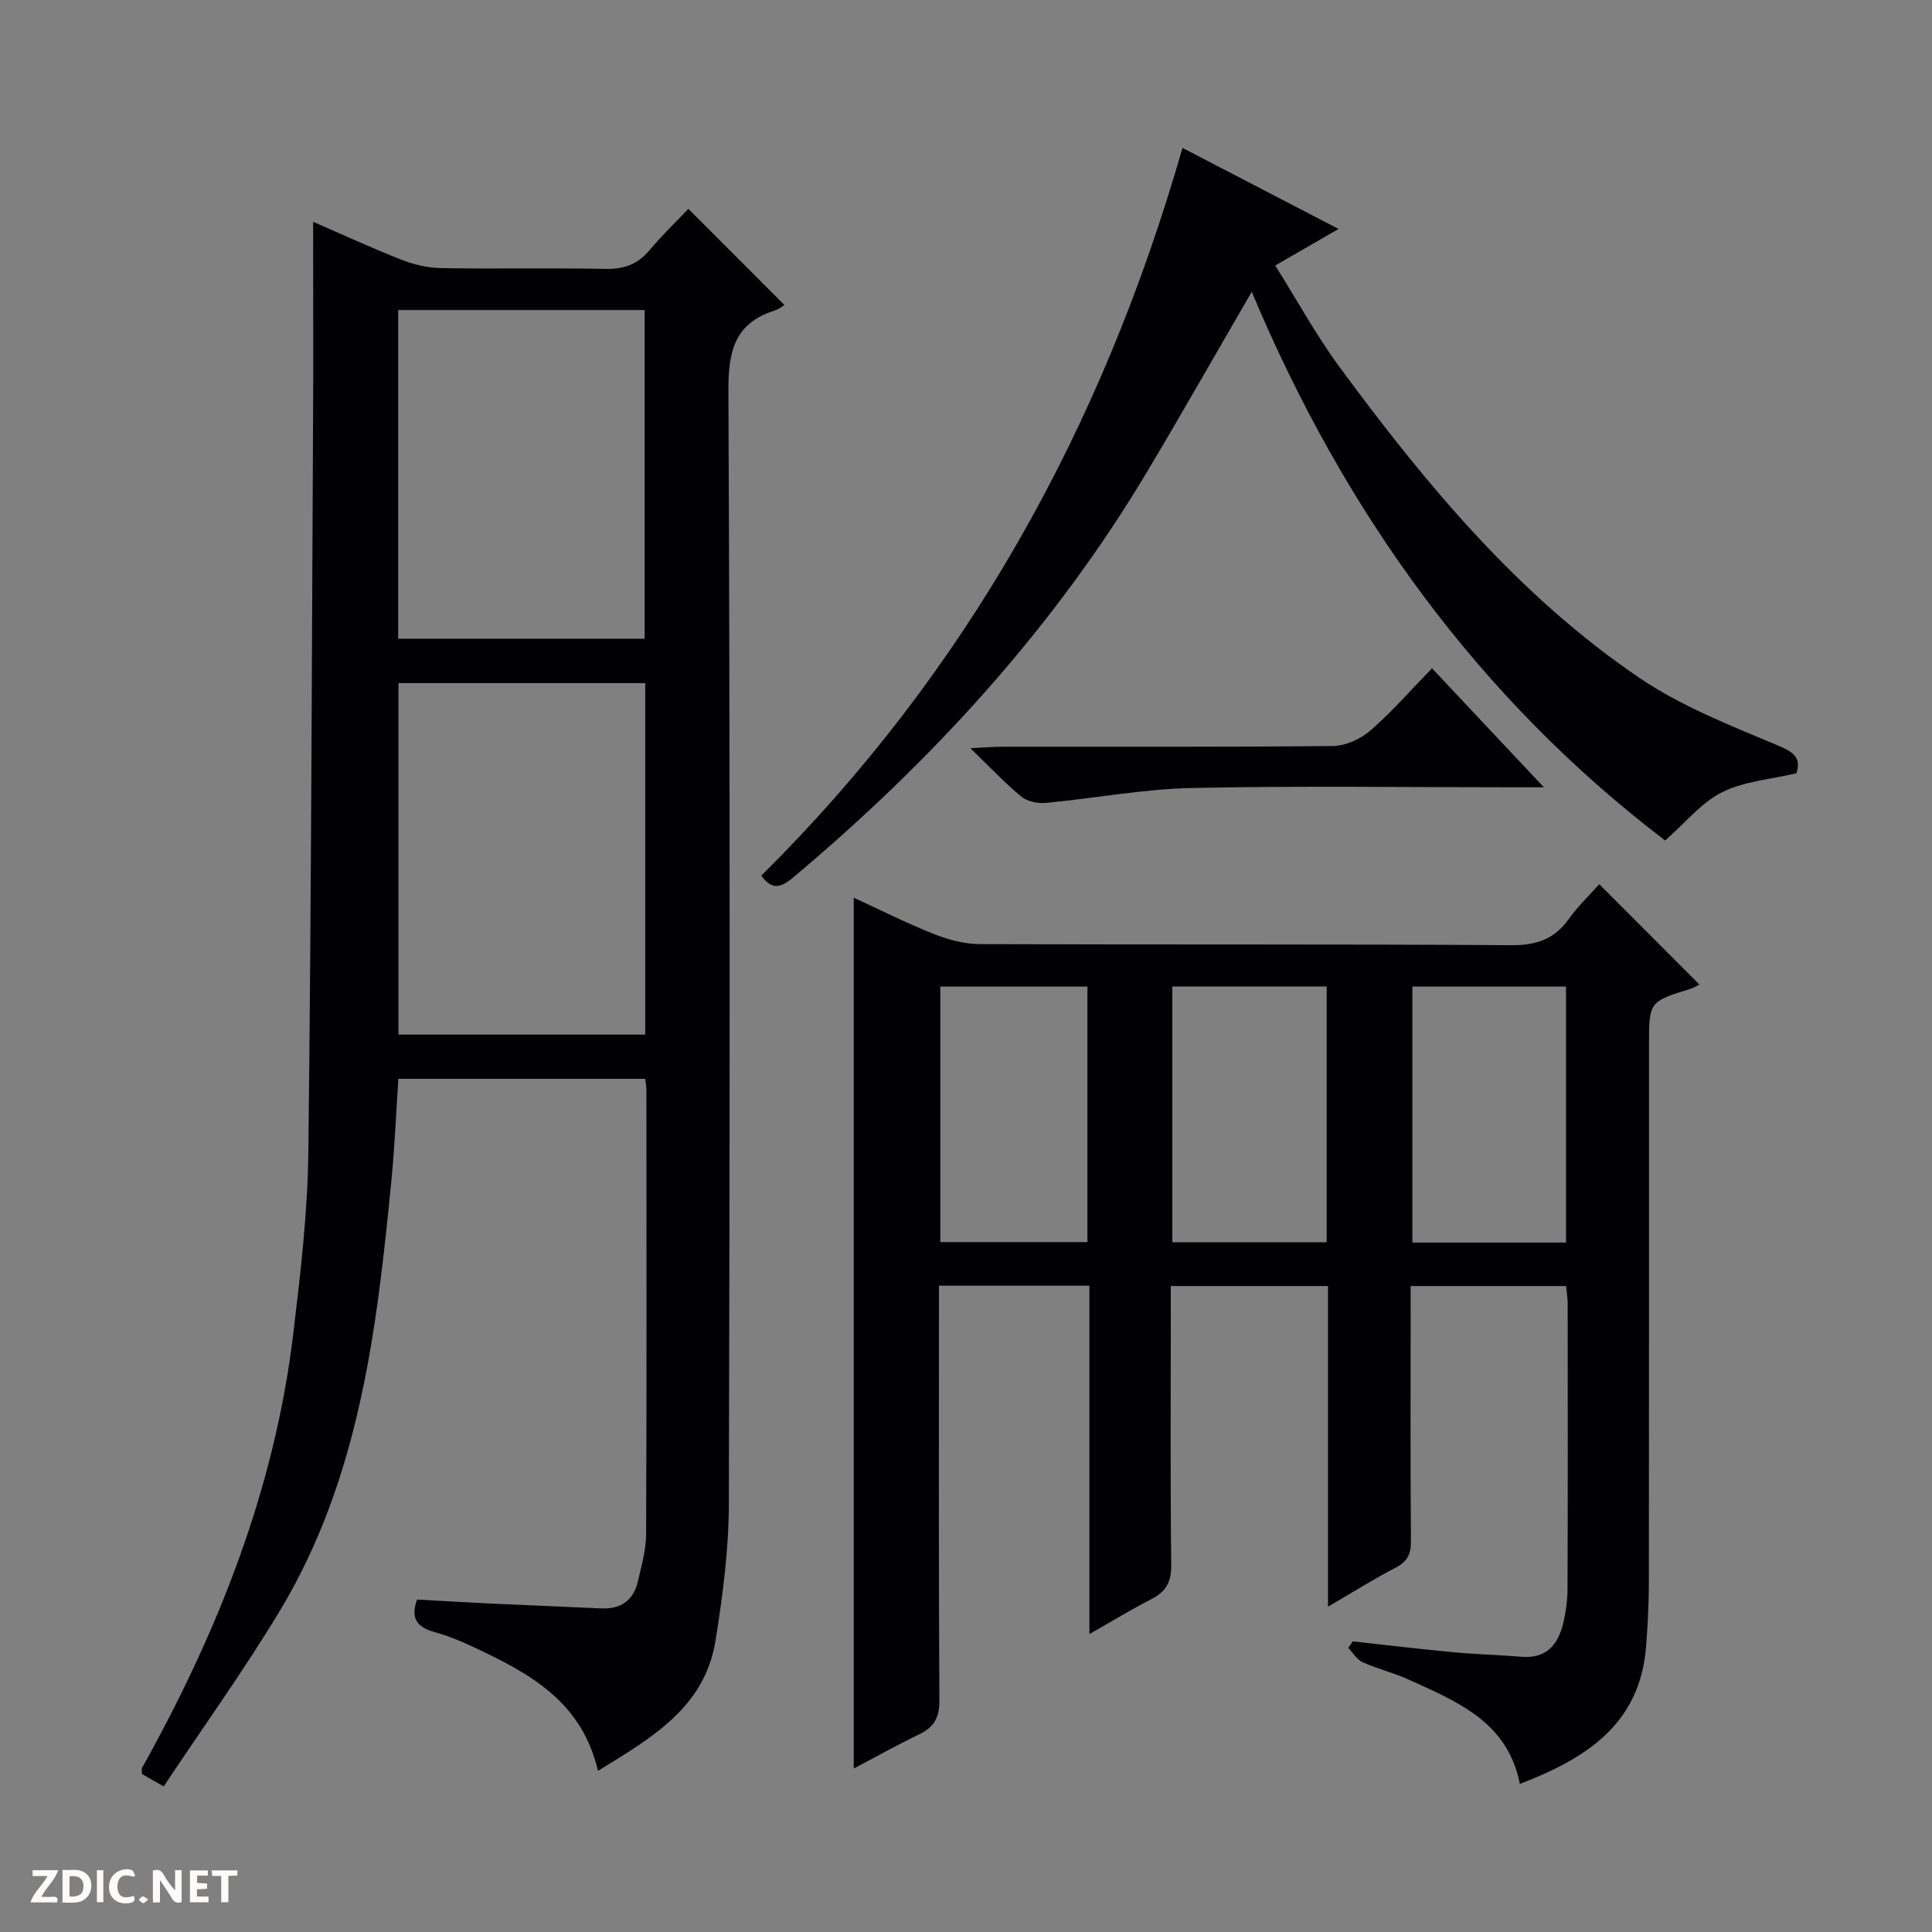 <svg enable-background="new 0 0 400 400" viewBox="0 0 400 400" xmlns="http://www.w3.org/2000/svg"><rect x="0" y="0" width="400" height="400" fill="#808080" stroke="none"/><g fill="#fcfbfa"><path d="m37.59 393.81c-.92.31-1.52.05-2-.78-.7-1.2-1.52-2.34-2.47-3.78v4.59c-.55.03-.95.05-1.41.07-.03-.37-.06-.64-.06-.91 0-1.91 0-3.81 0-5.7 1.13-.41 1.77-.03 2.29.91.62 1.11 1.38 2.14 2.31 3.19v-4.2h1.35v6.61z"/><path d="m12.94 393.88v-6.75c1.9.19 3.93-.54 5.37 1.29.8 1.01.78 2.88.03 3.97-1.37 1.97-3.4 1.51-6.4 1.49m2.45-1.22c2.04.12 2.92-.58 2.89-2.21-.03-1.51-.98-2.19-2.89-2z"/><path d="m11.81 393.87h-5.49c.68-2.18 2.47-3.48 3.51-5.45h-3.08v-1.21h5.29c-.71 2.13-2.44 3.48-3.47 5.51.86 0 1.63.04 2.39-.01.79-.05 1.14.21.85 1.16"/><path d="m39.33 393.86v-6.61h3.7v1.07h-2.22v1.52c.68.04 1.34.09 2.07.13v1.07c-.72.05-1.38.09-2.1.14v1.48h2.4v1.19h-3.85z"/><path d="m27.71 388.56c-1.15-.3-2.46-.61-3.1.64-.37.73-.41 1.93-.06 2.67.63 1.35 1.99.93 3.17.68.35.94-.01 1.32-.93 1.46-1.62.25-3.05-.27-3.76-1.48-.73-1.24-.6-3.03.31-4.17.88-1.11 2.71-1.7 4-1.16.32.13.44.74.65 1.12-.1.08-.19.16-.28.24"/><path d="m49.15 387.24v1.07c-.59.02-1.17.05-1.87.08v5.44h-1.48v-5.44h-1.85c-.05-.4-.08-.73-.13-1.15z"/><path d="m20.06 387.21h1.33v6.62h-1.33z"/><path d="m30.68 393.25c-.39.38-.8.79-1.05.76-.32-.05-.6-.45-.9-.7.26-.24.51-.64.8-.67.29-.04.62.3 1.15.61"/></g><path d="m64.83 45.92c5.91 2.57 12.04 5.4 18.32 7.87 2.56 1.01 5.42 1.67 8.15 1.72 11.33.19 22.66-.07 33.99.16 3.81.08 6.68-.88 9.15-3.83 2.67-3.18 5.68-6.08 8.08-8.6 6.86 6.87 13.37 13.39 19.87 19.89-.06.04-.96.83-2 1.16-8.37 2.66-9.62 8.49-9.58 16.71.35 76.82.3 153.64.09 230.46-.03 9.41-1.26 18.89-2.76 28.2-2.23 13.9-13.27 20.15-24.34 26.98-3.36-14.55-14.45-20.32-25.88-25.69-2.55-1.2-5.2-2.28-7.91-3.03-3.5-.97-5.14-2.73-3.66-6.75 5.14.28 10.39.6 15.64.85 7.47.35 14.95.62 22.42.98 4.1.2 6.74-1.63 7.66-5.6.74-3.22 1.69-6.5 1.7-9.76.13-30.66.07-61.32.06-91.98 0-.65-.13-1.29-.24-2.3-16.97 0-33.86 0-51.11 0-.46 6.92-.75 13.86-1.42 20.76-3.02 31.01-6.6 61.97-23.14 89.41-7.44 12.34-15.89 24.08-24.03 36.33-2.24-1.28-3.46-1.98-4.5-2.57 0-.68-.11-1.04.02-1.27 15.69-28.11 27.43-57.63 31.3-89.82 1.5-12.53 2.99-25.14 3.13-37.73.62-53.13.74-106.27 1.01-159.4.02-10.92-.02-21.85-.02-33.15zm68.76 95.51c-17.44 0-34.31 0-51.09 0v72.77h51.09c0-24.45 0-48.52 0-72.77zm-51.15-77.24v68.06h51.03c0-22.87 0-45.39 0-68.06-17.11 0-33.87 0-51.03 0z" fill="#010104"/><path d="m351.85 203.84c-.45.22-1.12.66-1.86.89-8.57 2.66-8.58 2.65-8.58 11.73 0 37.16.02 74.32-.03 111.48-.01 4.32-.25 8.65-.58 12.97-1.26 16.1-12.43 23.17-26.13 28.43-2.54-12.94-13.11-17.09-23.21-21.68-3.02-1.37-6.3-2.14-9.32-3.5-1.2-.54-2.01-1.96-3-2.98.31-.45.63-.9.94-1.35 6.87.75 13.74 1.58 20.62 2.23 4.8.45 9.62.57 14.42.96 4.97.39 7.39-2.44 8.47-6.73.6-2.4.94-4.93.95-7.4.07-19.66.05-39.33.03-58.99 0-1.14-.2-2.27-.32-3.64-10.63 0-21.06 0-32.19 0v5.33c0 15.83-.07 31.66.06 47.49.02 2.68-.72 4.21-3.14 5.47-4.51 2.34-8.83 5.07-14.03 8.1 0-22.7 0-44.41 0-66.39-10.94 0-21.37 0-32.55 0v5.32c0 17.5-.11 34.99.09 52.49.04 3.51-1.14 5.49-4.13 7.02-4.1 2.1-8.03 4.51-12.81 7.22 0-24.49 0-48.21 0-72.12-10.55 0-20.5 0-31.15 0v5.94c0 26.66-.07 53.32.09 79.98.02 3.51-1.12 5.49-4.17 6.96-4.59 2.21-9.04 4.71-13.56 7.08 0-60.16 0-119.96 0-180.29 5.37 2.47 10.92 5.27 16.67 7.55 2.99 1.19 6.35 2.05 9.54 2.06 36.66.14 73.32-.02 109.98.22 5.19.03 8.88-1.26 11.87-5.45 1.9-2.67 4.33-4.96 6.29-7.17 7.04 7.06 13.84 13.87 20.74 20.77zm-109.13.41v52.94h31.95c0-17.83 0-35.26 0-52.94-10.69 0-21.13 0-31.95 0zm49.7.01v53h31.81c0-17.87 0-35.42 0-53-10.8 0-21.23 0-31.81 0zm-97.74 52.9h30.46c0-17.93 0-35.42 0-52.9-10.36 0-20.28 0-30.46 0z" fill="#010104"/><path d="m344.75 174.02c-38.46-29.29-66.42-67.84-85.59-113.61-7.5 12.92-14.38 25.04-21.51 37.01-19.4 32.52-44.57 60.02-73.47 84.28-2.59 2.17-4.43 2.58-6.55-.42 42.55-42.15 70.59-92.73 87.19-150.66 10.51 5.46 21.21 11.01 32.31 16.78-4.3 2.48-8.26 4.77-13.11 7.57 4.5 7.15 8.46 14.42 13.32 21.02 17.82 24.21 36.98 47.32 62.09 64.36 8.67 5.88 18.75 9.83 28.5 13.92 3.47 1.46 5.03 2.57 4 5.83-5.32 1.26-10.86 1.64-15.43 3.94-4.31 2.19-7.64 6.38-11.75 9.98z" fill="#010104"/><path d="m296.48 138.36c7.76 8.25 15.02 15.98 23.16 24.64-2.72 0-4.42 0-6.13 0-22.29 0-44.6-.33-66.88.15-10.04.22-20.04 2.14-30.08 3.08-1.67.16-3.84-.28-5.08-1.29-3.4-2.79-6.43-6.04-10.57-10.04 3.21-.15 4.95-.3 6.68-.3 22.79-.02 45.59.09 68.38-.15 2.62-.03 5.71-1.43 7.73-3.17 4.4-3.8 8.23-8.23 12.79-12.92z" fill="#010104"/></svg>